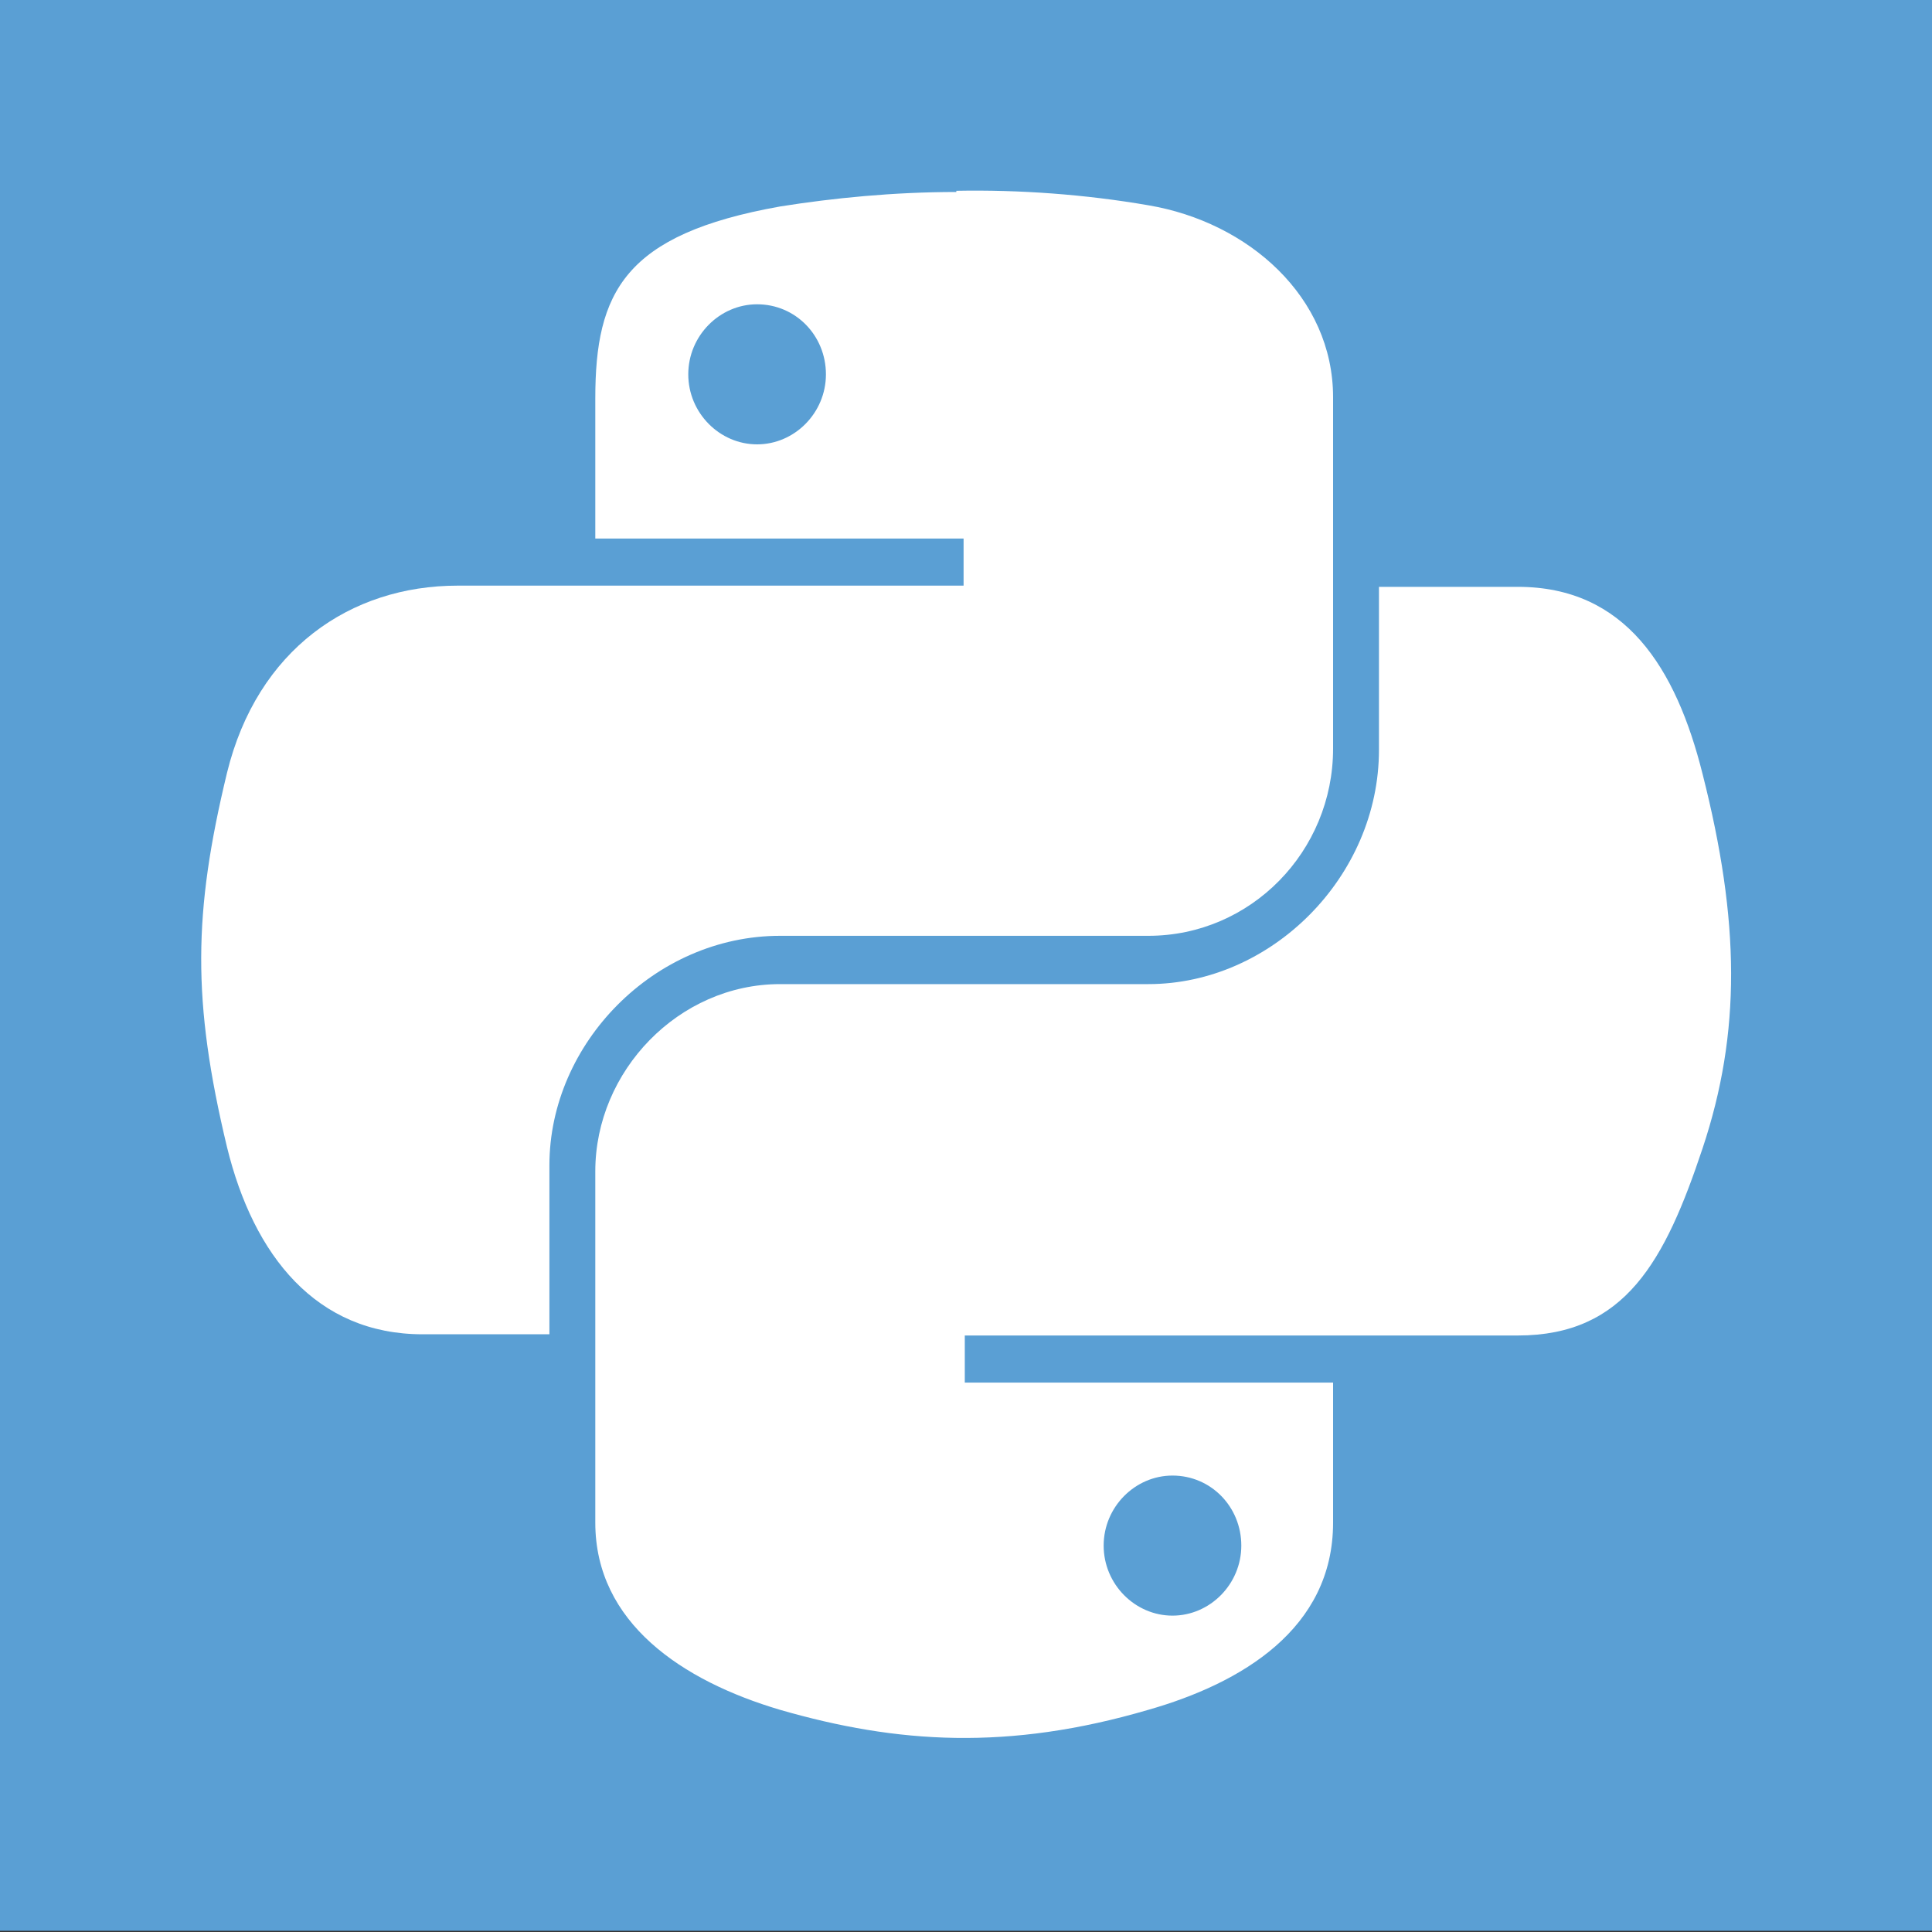 <?xml version="1.0" encoding="UTF-8"?>
<svg id="a" data-name="Strokes" xmlns="http://www.w3.org/2000/svg" viewBox="0 0 16 16">
  <rect x="0" y="0" width="16" height="16" fill="#333333" stroke="none"/>
  <rect y="-.01" width="16" height="16" style="fill: #5a9fd4;"/>
  <path id="b" data-name="path1948" d="M7.92,1.59c-.52,0-1.02.05-1.46.12-1.29.23-1.53.71-1.53,1.59v1.16h3.05v.39H3.79c-.89,0-1.66.53-1.91,1.55-.28,1.16-.29,1.89,0,3.1.22.9.74,1.55,1.62,1.55h1.05v-1.4c0-1.01.87-1.9,1.91-1.9h3.05c.85,0,1.53-.7,1.53-1.55v-2.91c0-.83-.7-1.45-1.53-1.59-.52-.09-1.07-.13-1.59-.12ZM6.27,2.52c.32,0,.57.26.57.58s-.26.58-.57.58-.57-.26-.57-.58.26-.58.57-.58Z" style="fill: #fff;"/>
  <path id="c" data-name="path1950" d="M11.42,4.85v1.36c0,1.05-.89,1.94-1.91,1.94h-3.05c-.84,0-1.53.72-1.53,1.55v2.91c0,.83.72,1.31,1.53,1.55.97.28,1.89.34,3.05,0,.77-.22,1.53-.67,1.53-1.55v-1.16h-3.05v-.39h4.58c.89,0,1.22-.62,1.53-1.55.32-.96.31-1.88,0-3.1-.22-.88-.64-1.55-1.53-1.55h-1.15ZM9.71,12.22c.32,0,.57.26.57.58s-.26.58-.57.58-.57-.26-.57-.58.26-.58.57-.58Z" style="fill: #fff;"/>
</svg>